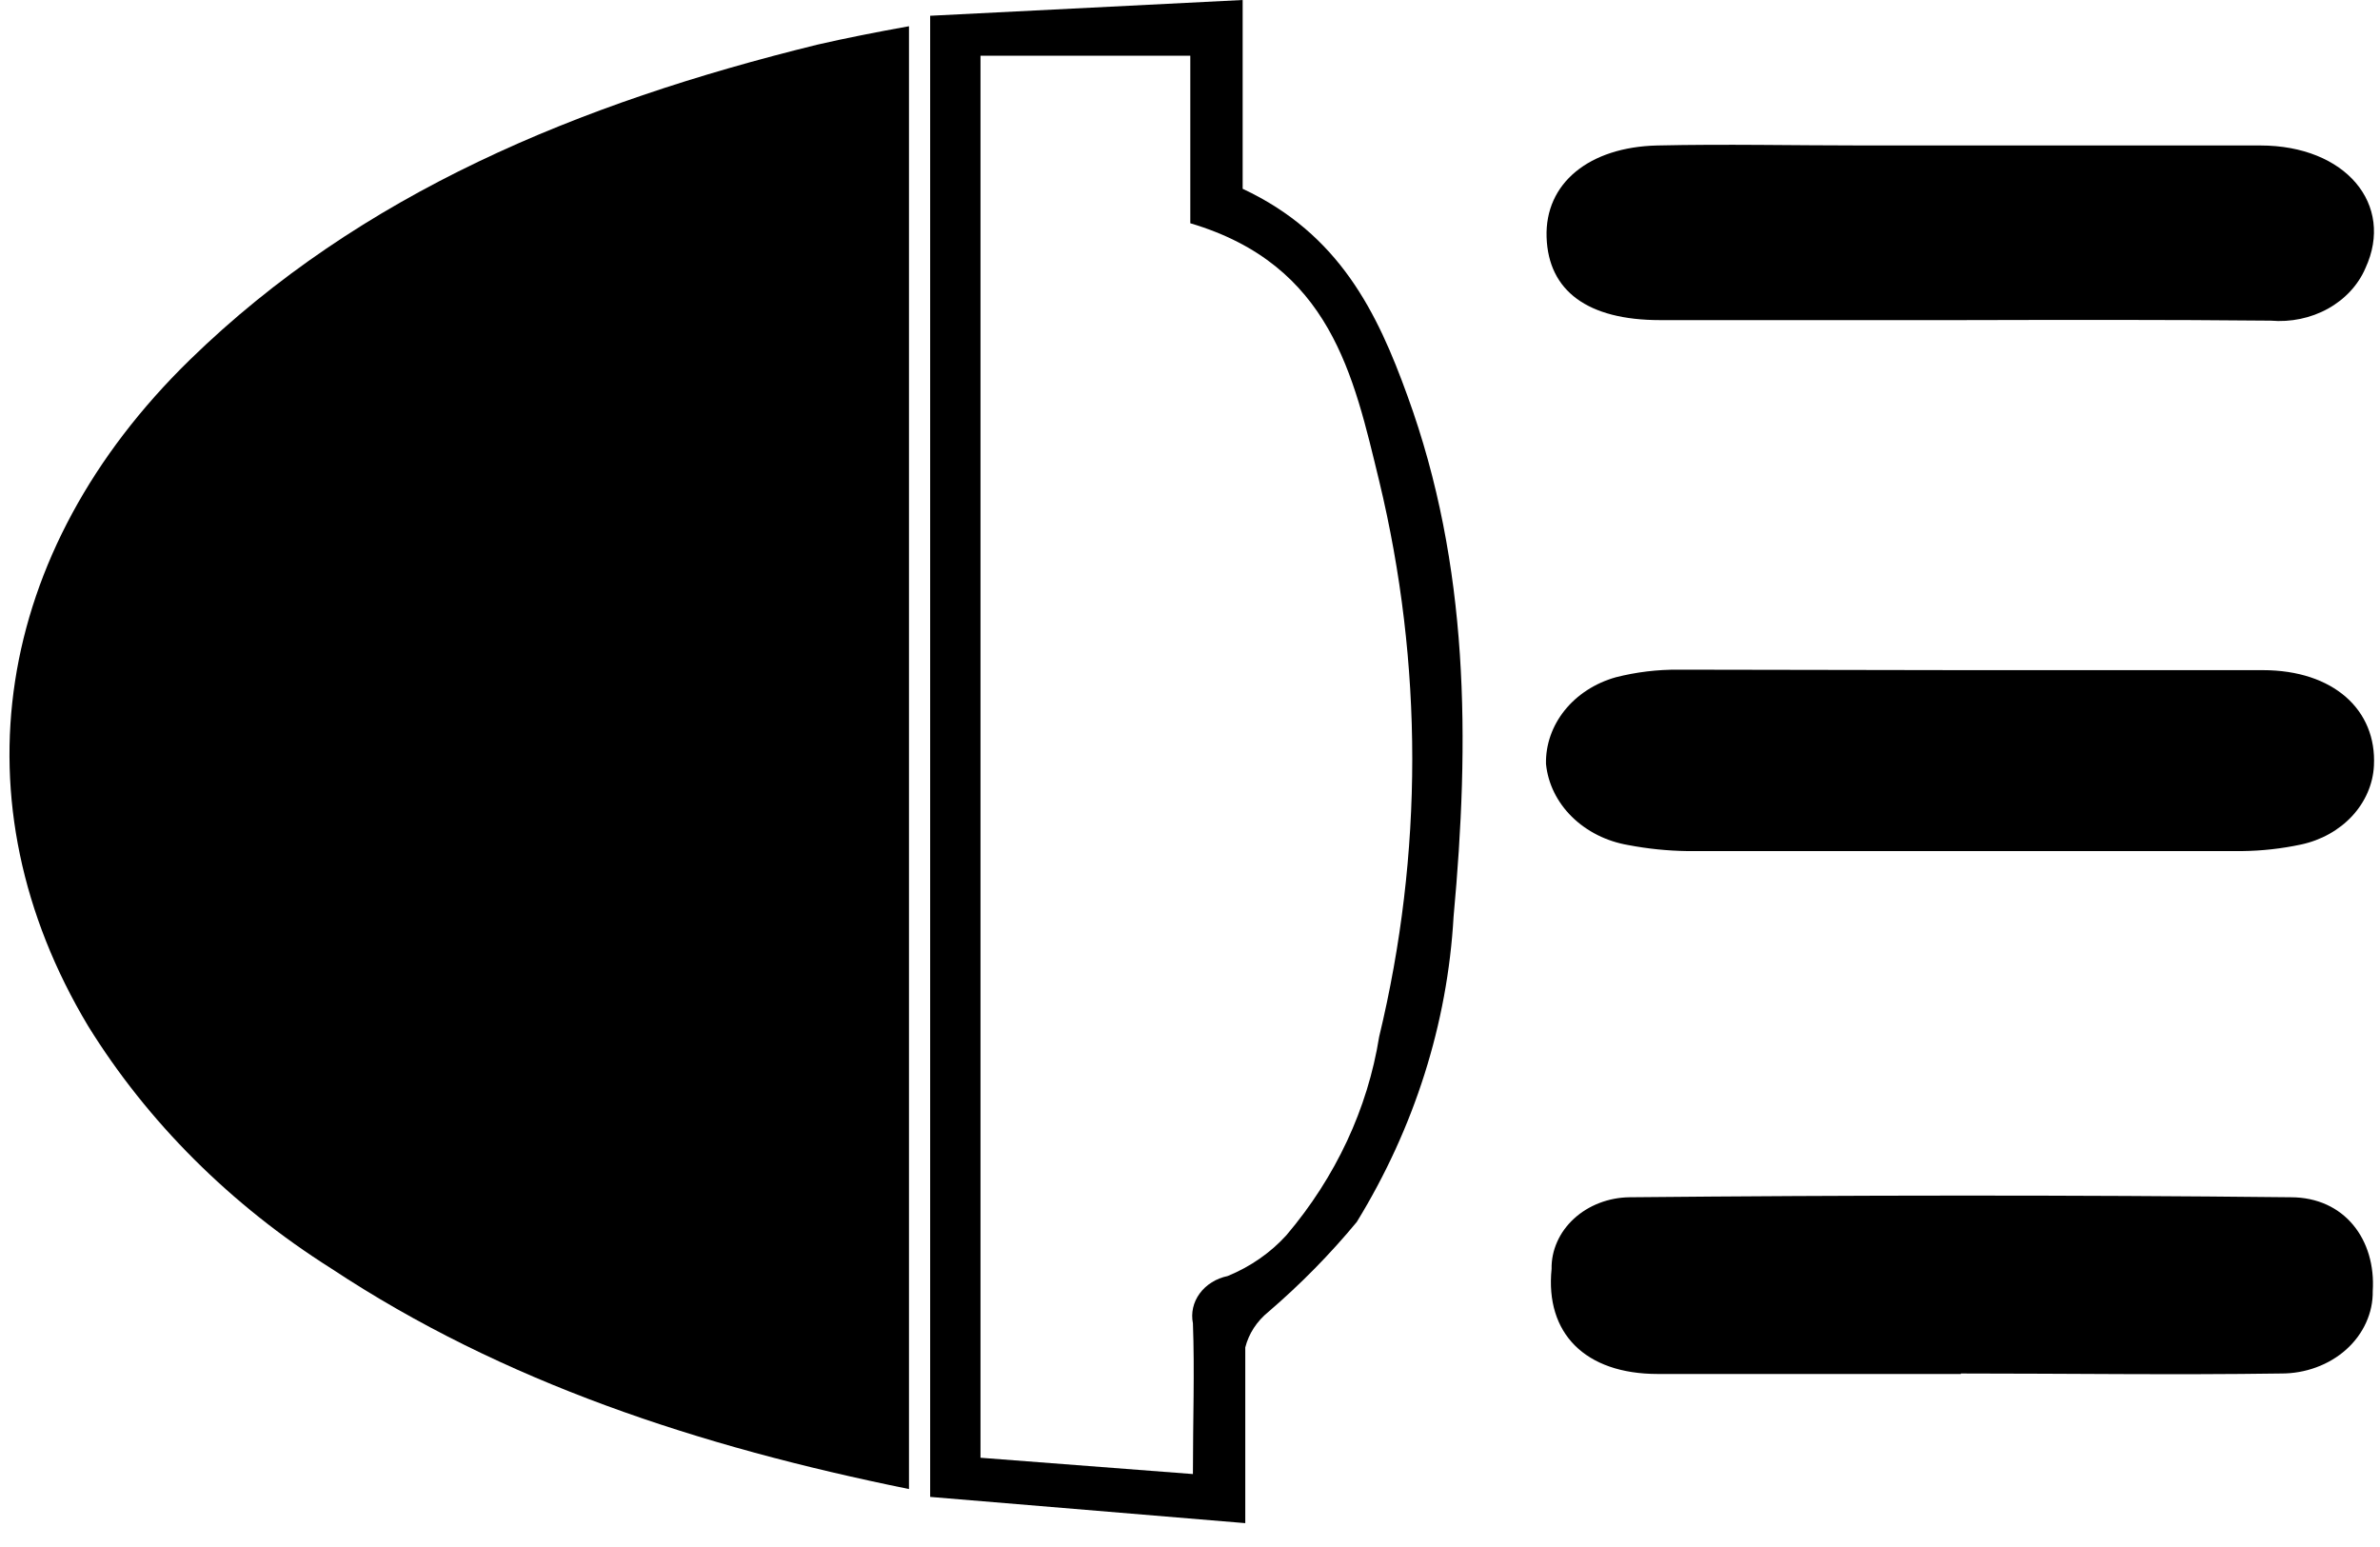 <svg width="40" height="26" viewBox="0 0 40 26" fill="none" xmlns="http://www.w3.org/2000/svg">
<path d="M15.277 0.441V25.026C11.751 24.31 8.458 23.233 5.565 21.318C3.878 20.252 2.481 18.859 1.481 17.244C-0.769 13.488 -0.112 9.269 3.191 6.047C6.06 3.248 9.729 1.735 13.739 0.75C14.219 0.64 14.708 0.543 15.277 0.441Z" fill="black"/>
<path d="M20.929 25.599L15.633 25.158V0.265L20.885 0V3.173C22.512 3.933 23.15 5.257 23.654 6.651C24.697 9.511 24.702 12.451 24.43 15.404C24.328 17.202 23.772 18.957 22.803 20.537C22.357 21.076 21.861 21.581 21.32 22.046C21.123 22.205 20.987 22.415 20.929 22.646C20.929 23.578 20.929 24.514 20.929 25.599ZM16.479 0.936V24.5L20.049 24.774C20.049 23.856 20.079 23.044 20.049 22.24C20.014 22.067 20.054 21.887 20.163 21.739C20.271 21.591 20.44 21.486 20.633 21.446C21.018 21.288 21.356 21.052 21.622 20.758C22.449 19.782 22.985 18.636 23.179 17.425C23.921 14.346 23.921 11.161 23.179 8.081C22.749 6.316 22.368 4.453 20.005 3.752V0.936H16.479Z" fill="black"/>
<path d="M32.955 23.092C31.254 23.092 29.558 23.092 27.862 23.092C26.636 23.092 25.968 22.404 26.077 21.327C26.074 21.171 26.106 21.016 26.171 20.871C26.235 20.726 26.331 20.594 26.453 20.482C26.574 20.37 26.719 20.281 26.88 20.219C27.04 20.157 27.213 20.124 27.387 20.122C31.091 20.087 34.805 20.082 38.499 20.122C39.408 20.122 39.933 20.841 39.878 21.698C39.881 21.88 39.843 22.06 39.766 22.229C39.69 22.397 39.577 22.551 39.433 22.68C39.289 22.809 39.118 22.911 38.93 22.98C38.741 23.05 38.539 23.085 38.335 23.084C36.54 23.11 34.745 23.084 32.955 23.084V23.092Z" fill="black"/>
<path d="M33.009 11.263C34.681 11.263 36.357 11.263 38.029 11.263C39.22 11.263 39.947 11.934 39.898 12.87C39.882 13.179 39.753 13.476 39.532 13.715C39.311 13.953 39.009 14.122 38.671 14.194C38.347 14.263 38.016 14.3 37.682 14.304C34.57 14.304 31.462 14.304 28.356 14.304C28.024 14.299 27.692 14.265 27.367 14.203C27.002 14.141 26.669 13.974 26.419 13.728C26.169 13.482 26.016 13.17 25.983 12.839C25.976 12.516 26.087 12.2 26.298 11.937C26.509 11.675 26.81 11.48 27.155 11.383C27.499 11.295 27.855 11.252 28.213 11.255C29.8 11.255 31.407 11.263 33.009 11.263Z" fill="black"/>
<path d="M32.926 5.38H27.902C26.685 5.38 26.023 4.891 25.993 3.986C25.963 3.081 26.705 2.472 27.852 2.445C29 2.419 30.152 2.445 31.314 2.445C33.539 2.445 35.764 2.445 37.989 2.445C39.423 2.445 40.249 3.438 39.755 4.507C39.634 4.789 39.413 5.028 39.125 5.188C38.838 5.347 38.499 5.418 38.163 5.389C36.417 5.372 34.671 5.376 32.926 5.38Z" fill="black"/>
</svg>
